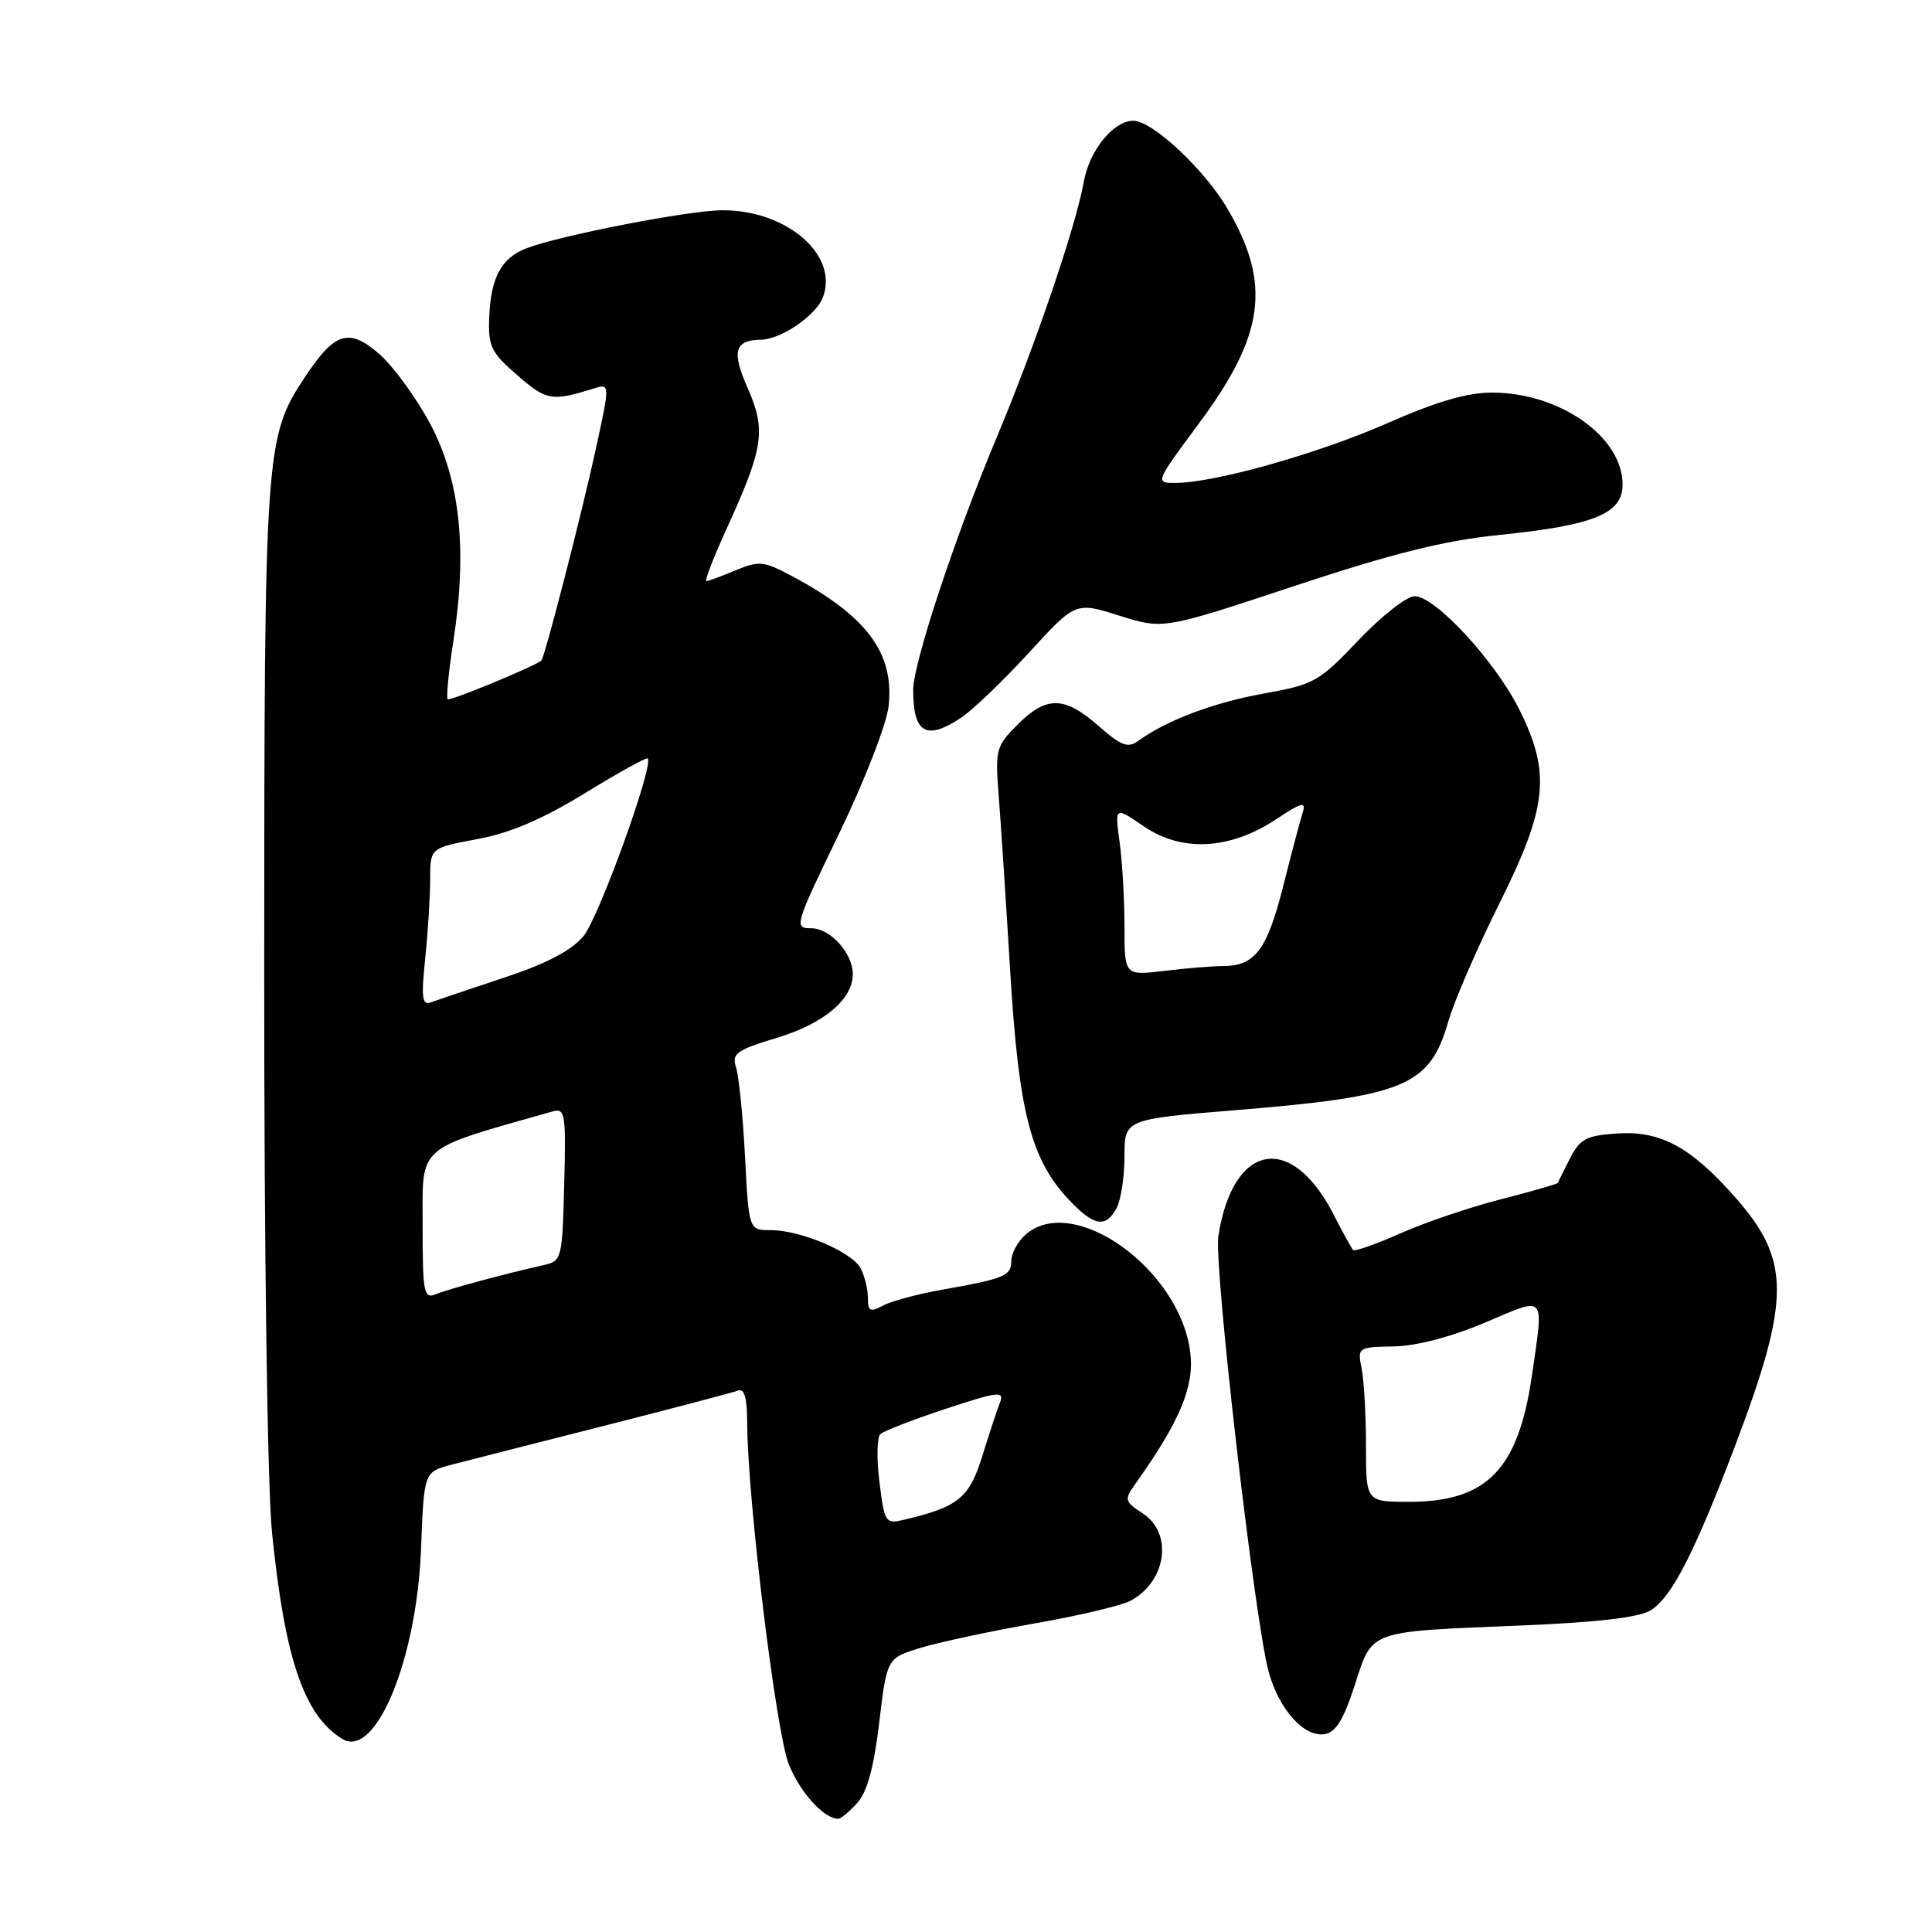 <?xml version="1.0" encoding="UTF-8" standalone="no"?>
<!DOCTYPE svg PUBLIC "-//W3C//DTD SVG 1.1//EN" "http://www.w3.org/Graphics/SVG/1.1/DTD/svg11.dtd" >
<svg xmlns="http://www.w3.org/2000/svg" xmlns:xlink="http://www.w3.org/1999/xlink" version="1.1" viewBox="0 0 256 256">
 <g >
 <path fill="currentColor"
d=" M 113.59 238.90 C 114.90 237.46 115.80 234.17 116.50 228.26 C 117.52 219.71 117.52 219.71 122.01 218.34 C 124.48 217.59 131.25 216.14 137.06 215.12 C 142.87 214.11 148.59 212.75 149.79 212.11 C 154.57 209.56 155.47 203.19 151.43 200.54 C 149.01 198.96 148.95 198.72 150.40 196.68 C 156.30 188.39 158.24 183.80 157.73 179.33 C 156.48 168.21 142.14 157.95 135.83 163.65 C 134.82 164.57 134.00 166.11 134.00 167.09 C 134.00 169.06 133.11 169.43 124.75 170.91 C 121.58 171.47 118.09 172.41 117.00 173.00 C 115.30 173.91 115.00 173.76 115.00 171.97 C 115.00 170.81 114.56 169.05 114.03 168.05 C 112.86 165.87 106.08 163.00 102.10 163.00 C 99.23 163.00 99.23 163.00 98.72 153.25 C 98.44 147.89 97.90 142.57 97.53 141.43 C 96.94 139.60 97.57 139.14 103.00 137.50 C 109.17 135.63 113.00 132.41 113.00 129.09 C 113.00 126.30 110.02 123.00 107.50 123.00 C 105.18 123.00 105.28 122.65 111.19 110.44 C 114.53 103.53 117.48 95.95 117.74 93.60 C 118.54 86.51 114.83 81.56 104.67 76.19 C 101.19 74.35 100.53 74.30 97.45 75.58 C 95.59 76.36 93.85 77.00 93.59 77.00 C 93.33 77.00 94.60 73.73 96.43 69.73 C 101.19 59.27 101.52 56.97 99.05 51.37 C 96.92 46.56 97.34 45.06 100.80 45.02 C 103.48 44.98 108.12 41.82 109.04 39.40 C 111.17 33.79 104.23 27.81 95.67 27.86 C 91.22 27.89 74.28 31.18 69.81 32.88 C 66.42 34.17 65.03 36.74 64.82 42.13 C 64.68 45.91 65.08 46.73 68.58 49.75 C 72.44 53.10 73.13 53.21 78.67 51.48 C 80.84 50.81 80.84 50.81 78.93 59.59 C 77.01 68.36 72.14 87.25 71.72 87.55 C 70.37 88.50 59.60 92.93 59.32 92.65 C 59.11 92.44 59.45 88.95 60.08 84.89 C 61.95 72.87 60.96 63.58 57.02 56.19 C 55.19 52.75 52.16 48.59 50.30 46.95 C 46.25 43.40 44.37 43.97 40.42 49.94 C 35.12 57.96 35.02 59.28 35.01 128.64 C 35.00 166.24 35.43 197.07 36.05 203.14 C 37.74 219.82 40.30 227.33 45.36 230.42 C 49.76 233.11 55.22 219.93 55.79 205.26 C 56.18 195.03 56.18 195.03 59.84 194.08 C 61.85 193.55 70.92 191.24 80.00 188.94 C 89.08 186.63 97.06 184.53 97.75 184.27 C 98.64 183.92 99.00 185.17 99.01 188.64 C 99.04 198.51 102.83 229.57 104.52 233.78 C 106.02 237.52 109.18 241.00 111.07 241.00 C 111.41 241.00 112.54 240.06 113.59 238.90 Z  M 179.50 223.33 C 181.90 215.92 181.06 216.23 201.50 215.39 C 211.70 214.97 217.22 214.32 218.74 213.37 C 221.52 211.63 224.56 205.69 229.94 191.50 C 237.27 172.13 237.28 167.00 229.97 158.70 C 224.07 152.00 220.07 149.82 214.32 150.19 C 210.18 150.46 209.37 150.89 208.03 153.50 C 207.19 155.15 206.46 156.61 206.42 156.75 C 206.37 156.88 203.00 157.85 198.92 158.90 C 194.84 159.94 188.84 161.97 185.60 163.41 C 182.35 164.85 179.52 165.85 179.30 165.64 C 179.09 165.42 177.92 163.30 176.71 160.93 C 171.10 149.98 163.36 151.42 161.44 163.78 C 160.82 167.73 166.25 214.73 168.10 221.50 C 169.45 226.46 172.76 230.18 175.46 229.79 C 176.99 229.57 178.00 227.95 179.50 223.33 Z  M 147.96 160.07 C 148.53 159.00 149.00 155.92 149.00 153.22 C 149.00 148.31 149.00 148.31 163.75 147.10 C 186.18 145.27 189.44 143.91 191.90 135.37 C 192.67 132.69 195.71 125.67 198.65 119.77 C 205.07 106.89 205.53 102.46 201.31 94.00 C 198.13 87.62 190.17 79.00 187.46 79.00 C 186.40 79.00 183.06 81.62 180.02 84.82 C 174.79 90.33 174.13 90.70 167.50 91.89 C 160.88 93.07 154.55 95.45 150.84 98.16 C 149.46 99.17 148.58 98.84 145.56 96.19 C 141.04 92.22 138.67 92.18 134.84 96.01 C 131.99 98.85 131.86 99.35 132.32 105.26 C 132.59 108.69 133.28 119.19 133.85 128.58 C 134.98 147.37 136.59 153.62 141.64 158.98 C 144.95 162.49 146.52 162.76 147.96 160.07 Z  M 127.30 95.14 C 128.85 94.12 132.90 90.24 136.31 86.52 C 142.51 79.74 142.51 79.74 148.33 81.58 C 154.14 83.41 154.14 83.41 171.53 77.64 C 184.57 73.32 191.35 71.63 198.62 70.89 C 211.29 69.59 215.00 68.07 215.00 64.19 C 215.00 57.91 206.73 52.06 197.79 52.02 C 194.44 52.01 190.44 53.17 183.87 56.06 C 174.67 60.11 160.95 63.98 155.75 63.99 C 153.03 64.00 153.05 63.95 158.92 56.03 C 167.58 44.35 168.47 37.60 162.67 27.69 C 159.60 22.45 152.70 16.00 150.17 16.00 C 147.54 16.00 144.35 19.93 143.61 24.08 C 142.56 29.99 137.19 45.75 132.05 58.00 C 126.53 71.17 121.00 87.90 121.00 91.43 C 121.00 97.15 122.72 98.16 127.30 95.14 Z  M 116.53 196.38 C 116.14 193.29 116.20 190.43 116.66 190.02 C 117.12 189.60 121.03 188.09 125.34 186.67 C 132.20 184.40 133.10 184.29 132.52 185.79 C 132.15 186.73 131.09 189.93 130.17 192.90 C 128.45 198.48 126.99 199.67 119.86 201.36 C 117.31 201.96 117.21 201.81 116.53 196.38 Z  M 56.00 162.31 C 56.00 151.56 54.98 152.45 73.26 147.26 C 74.88 146.80 75.01 147.62 74.76 156.92 C 74.51 166.85 74.44 167.10 72.00 167.64 C 66.77 168.82 59.43 170.80 57.75 171.49 C 56.15 172.15 56.00 171.35 56.00 162.31 Z  M 56.34 127.02 C 56.70 123.55 57.00 118.83 57.00 116.53 C 57.00 112.35 57.00 112.35 63.23 111.19 C 67.58 110.39 71.87 108.55 77.48 105.12 C 81.89 102.41 85.64 100.33 85.82 100.50 C 86.68 101.33 79.34 121.63 77.30 124.06 C 75.68 125.98 72.37 127.71 66.72 129.57 C 62.20 131.07 57.87 132.53 57.09 132.82 C 55.93 133.24 55.80 132.22 56.34 127.02 Z  M 181.00 191.62 C 181.00 187.57 180.74 182.96 180.43 181.38 C 179.86 178.53 179.91 178.50 184.68 178.41 C 187.65 178.36 192.28 177.15 196.75 175.26 C 204.99 171.77 204.57 171.30 202.98 182.31 C 201.18 194.71 197.02 198.99 186.75 199.00 C 181.00 199.00 181.00 199.00 181.00 191.62 Z  M 149.00 122.78 C 149.00 119.20 148.71 114.16 148.35 111.57 C 147.71 106.86 147.71 106.86 151.60 109.52 C 156.61 112.94 163.00 112.59 169.07 108.57 C 172.50 106.30 173.09 106.15 172.61 107.68 C 172.29 108.68 171.12 113.10 170.01 117.50 C 167.88 125.89 166.29 127.99 162.06 128.01 C 160.65 128.01 157.14 128.30 154.25 128.65 C 149.00 129.28 149.00 129.28 149.00 122.78 Z "/>
</g>
</svg>